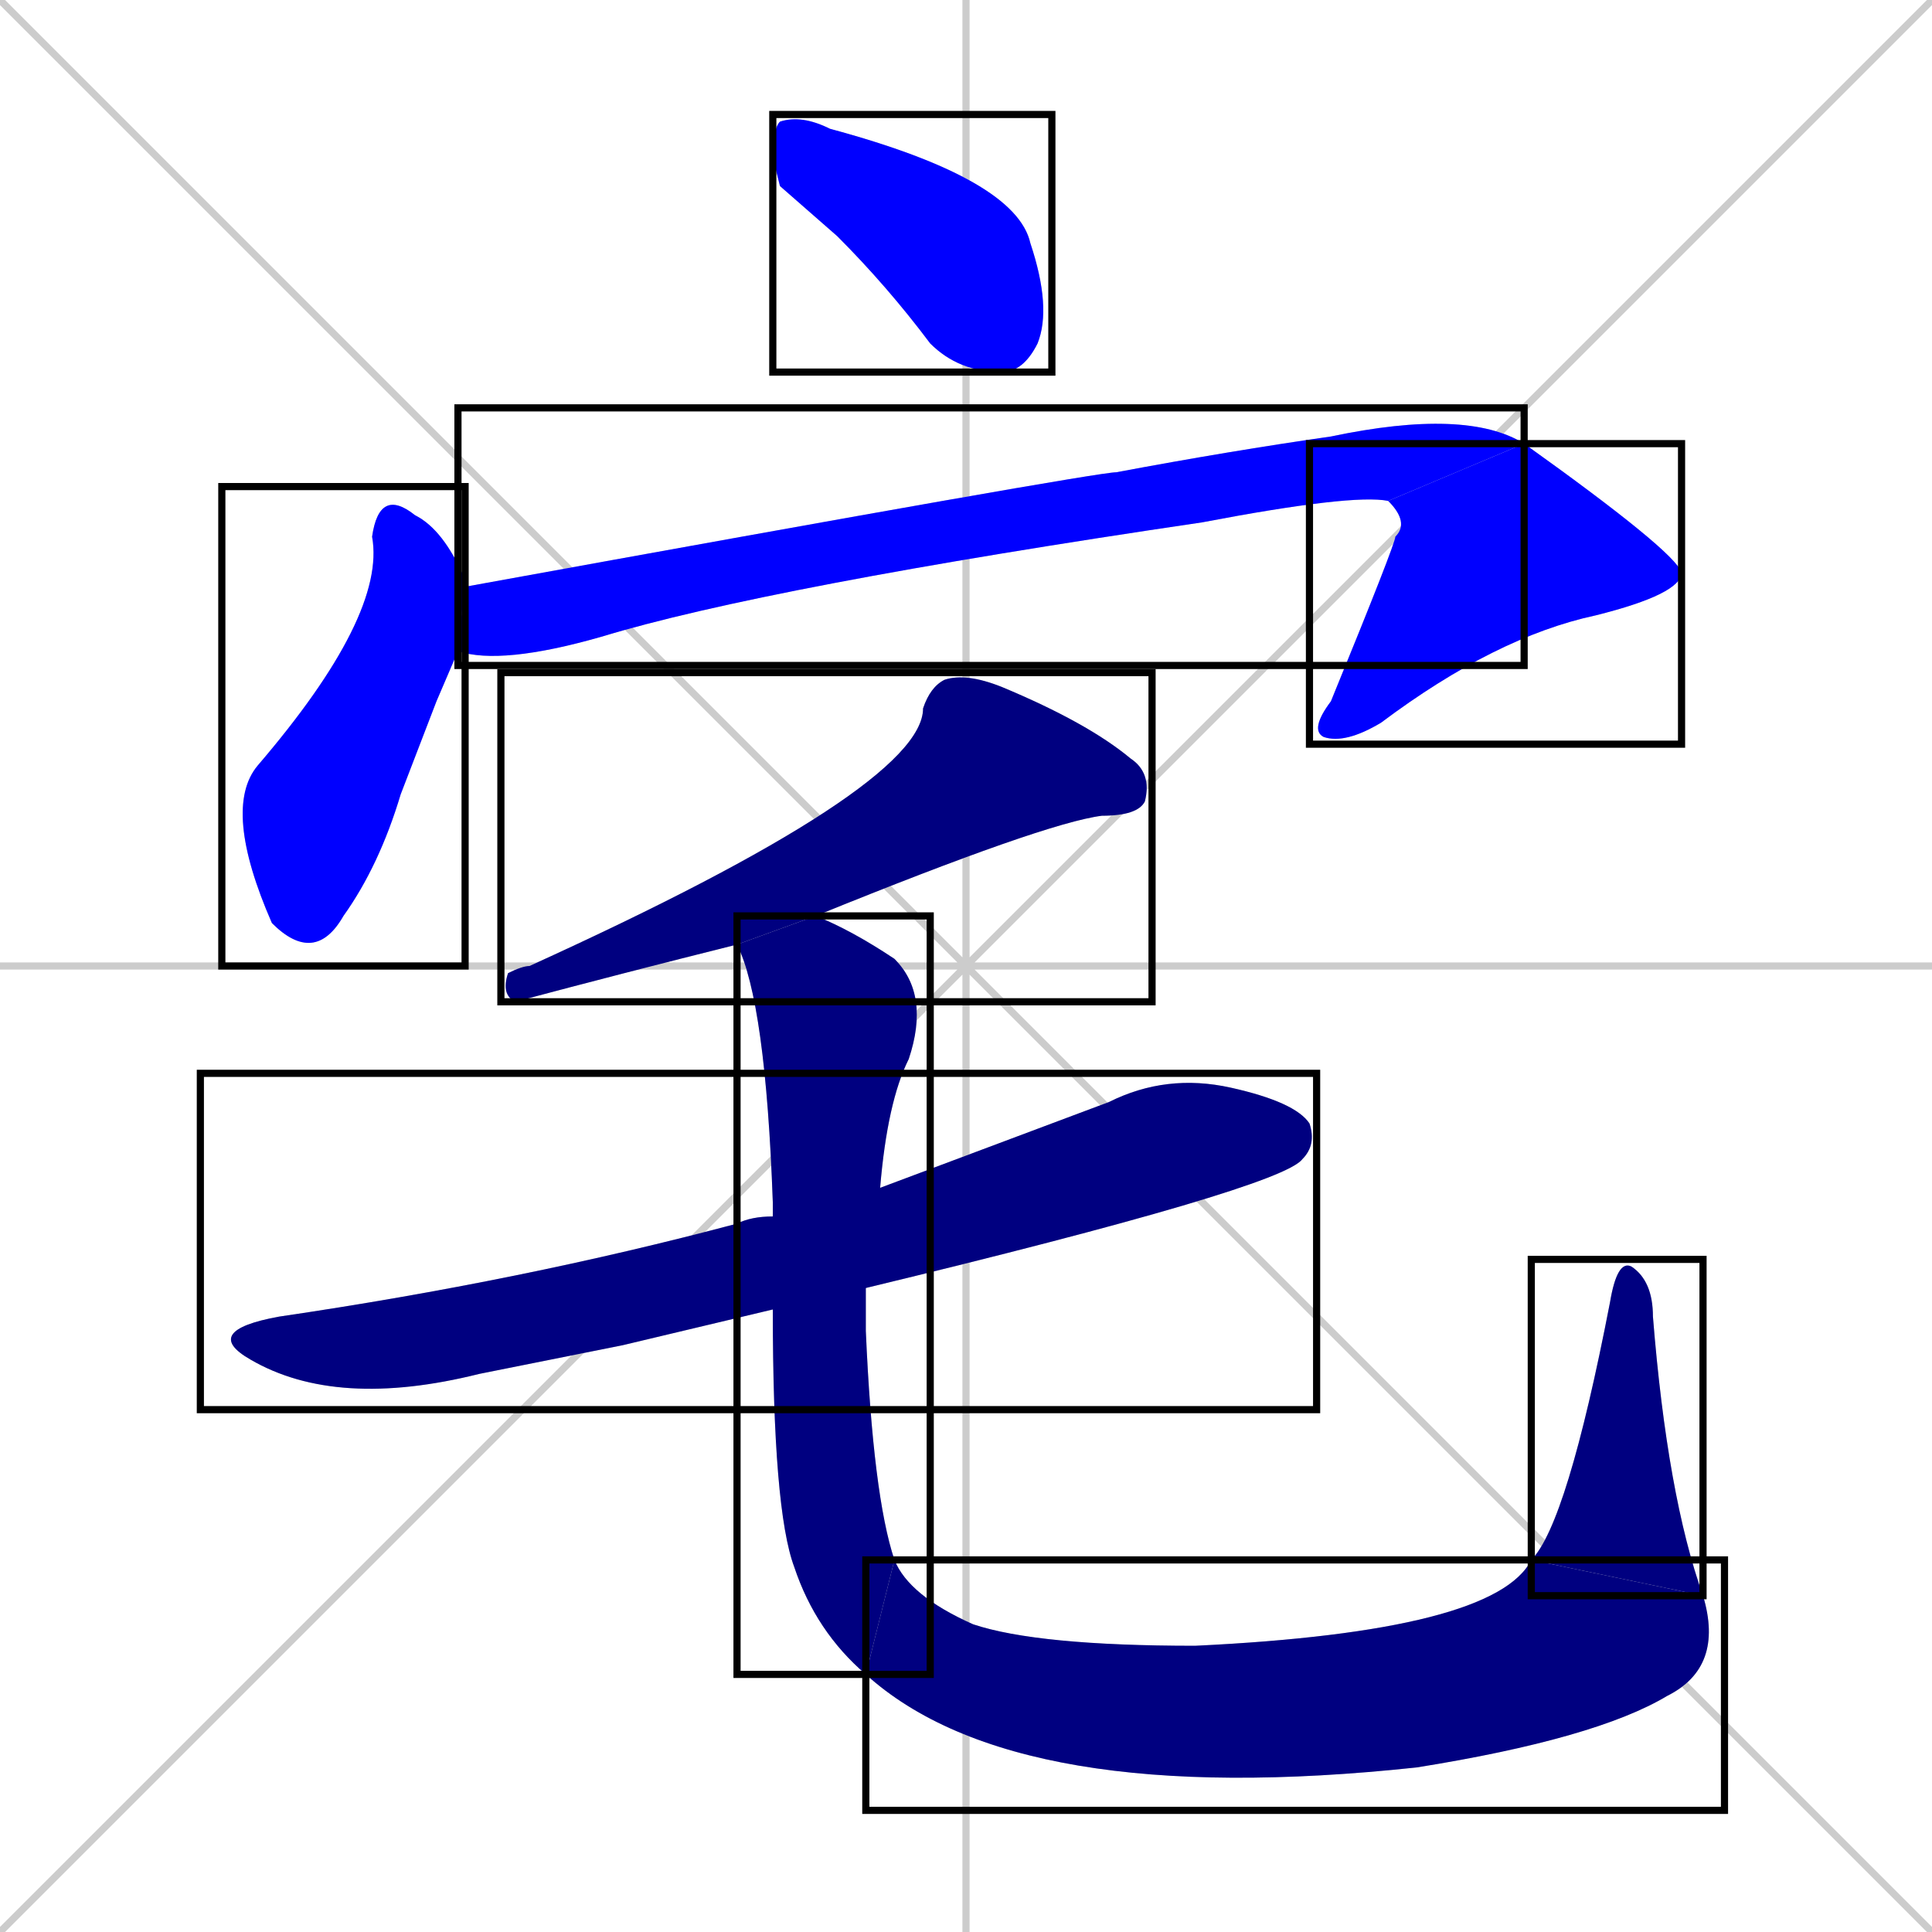 <svg xmlns="http://www.w3.org/2000/svg" xmlns:xlink="http://www.w3.org/1999/xlink" width="270" height="270"><defs><clipPath id="clip-mask-1"><use xlink:href="#rect-1" /></clipPath><clipPath id="clip-mask-2"><use xlink:href="#rect-2" /></clipPath><clipPath id="clip-mask-3"><use xlink:href="#rect-3" /></clipPath><clipPath id="clip-mask-4"><use xlink:href="#rect-4" /></clipPath><clipPath id="clip-mask-5"><use xlink:href="#rect-5" /></clipPath><clipPath id="clip-mask-6"><use xlink:href="#rect-6" /></clipPath><clipPath id="clip-mask-7"><use xlink:href="#rect-7" /></clipPath><clipPath id="clip-mask-8"><use xlink:href="#rect-8" /></clipPath><clipPath id="clip-mask-9"><use xlink:href="#rect-9" /></clipPath></defs><path d="M 0 0 L 270 270 M 270 0 L 0 270 M 135 0 L 135 270 M 0 135 L 270 135" stroke="#CCCCCC" /><path d="M 109 26 L 108 22 Q 108 18 109 17 Q 112 16 116 18 Q 142 25 144 34 Q 147 43 145 48 Q 143 52 140 52 Q 134 52 130 48 Q 124 40 117 33" fill="#CCCCCC"/><path d="M 61 98 L 56 111 Q 53 121 48 128 Q 44 135 38 129 Q 31 113 36 107 Q 54 86 52 75 Q 53 68 58 72 Q 62 74 65 81 L 64 91" fill="#CCCCCC"/><path d="M 65 81 L 65 82 Q 153 66 156 66 Q 172 63 186 61 Q 205 57 213 62 L 194 70 Q 189 69 168 73 Q 107 82 84 89 Q 70 93 64 91" fill="#CCCCCC"/><path d="M 213 62 Q 234 77 235 80 Q 235 83 223 86 Q 209 89 193 101 Q 188 104 185 103 Q 183 102 186 98 Q 195 76 195 75 Q 197 73 194 70" fill="#CCCCCC"/><path d="M 103 132 Q 87 136 72 140 Q 70 139 71 136 Q 73 135 74 135 Q 129 110 129 99 Q 130 96 132 95 Q 135 94 140 96 Q 152 101 158 106 Q 161 108 160 112 Q 159 114 154 114 Q 146 115 114 128" fill="#CCCCCC"/><path d="M 87 188 L 67 192 Q 47 197 35 190 Q 28 186 39 184 Q 73 179 103 171 Q 105 170 108 170 L 123 166 Q 139 160 155 154 Q 163 150 172 152 Q 181 154 183 157 Q 184 160 182 162 Q 179 166 121 180 L 108 183" fill="#CCCCCC"/><path d="M 108 170 Q 108 169 108 168 Q 107 140 103 132 L 114 128 Q 119 130 125 134 Q 130 139 127 148 Q 124 154 123 166 L 121 180 Q 121 183 121 186 Q 122 209 125 218 L 121 234 Q 114 228 111 219 Q 108 211 108 183" fill="#CCCCCC"/><path d="M 125 218 Q 127 223 136 227 Q 145 230 167 230 Q 209 228 214 218 L 238 223 Q 241 233 233 237 Q 223 243 198 247 Q 142 253 121 234" fill="#CCCCCC"/><path d="M 214 218 Q 219 213 225 182 Q 226 176 228 177 Q 231 179 231 184 Q 233 209 238 223" fill="#CCCCCC"/><path d="M 109 26 L 108 22 Q 108 18 109 17 Q 112 16 116 18 Q 142 25 144 34 Q 147 43 145 48 Q 143 52 140 52 Q 134 52 130 48 Q 124 40 117 33" fill="#0000ff" clip-path="url(#clip-mask-1)" /><path d="M 61 98 L 56 111 Q 53 121 48 128 Q 44 135 38 129 Q 31 113 36 107 Q 54 86 52 75 Q 53 68 58 72 Q 62 74 65 81 L 64 91" fill="#0000ff" clip-path="url(#clip-mask-2)" /><path d="M 65 81 L 65 82 Q 153 66 156 66 Q 172 63 186 61 Q 205 57 213 62 L 194 70 Q 189 69 168 73 Q 107 82 84 89 Q 70 93 64 91" fill="#0000ff" clip-path="url(#clip-mask-3)" /><path d="M 213 62 Q 234 77 235 80 Q 235 83 223 86 Q 209 89 193 101 Q 188 104 185 103 Q 183 102 186 98 Q 195 76 195 75 Q 197 73 194 70" fill="#0000ff" clip-path="url(#clip-mask-4)" /><path d="M 103 132 Q 87 136 72 140 Q 70 139 71 136 Q 73 135 74 135 Q 129 110 129 99 Q 130 96 132 95 Q 135 94 140 96 Q 152 101 158 106 Q 161 108 160 112 Q 159 114 154 114 Q 146 115 114 128" fill="#000080" clip-path="url(#clip-mask-5)" /><path d="M 87 188 L 67 192 Q 47 197 35 190 Q 28 186 39 184 Q 73 179 103 171 Q 105 170 108 170 L 123 166 Q 139 160 155 154 Q 163 150 172 152 Q 181 154 183 157 Q 184 160 182 162 Q 179 166 121 180 L 108 183" fill="#000080" clip-path="url(#clip-mask-6)" /><path d="M 108 170 Q 108 169 108 168 Q 107 140 103 132 L 114 128 Q 119 130 125 134 Q 130 139 127 148 Q 124 154 123 166 L 121 180 Q 121 183 121 186 Q 122 209 125 218 L 121 234 Q 114 228 111 219 Q 108 211 108 183" fill="#000080" clip-path="url(#clip-mask-7)" /><path d="M 125 218 Q 127 223 136 227 Q 145 230 167 230 Q 209 228 214 218 L 238 223 Q 241 233 233 237 Q 223 243 198 247 Q 142 253 121 234" fill="#000080" clip-path="url(#clip-mask-8)" /><path d="M 214 218 Q 219 213 225 182 Q 226 176 228 177 Q 231 179 231 184 Q 233 209 238 223" fill="#000080" clip-path="url(#clip-mask-9)" /><rect x="108" y="16" width="39" height="36" id="rect-1" fill="transparent" stroke="#000000"><animate attributeName="x" from="69" to="108" dur="0.144" begin="0; animate9.end + 1s" id="animate1" fill="freeze"/></rect><rect x="31" y="68" width="34" height="67" id="rect-2" fill="transparent" stroke="#000000"><set attributeName="y" to="1" begin="0; animate9.end + 1s" /><animate attributeName="y" from="1" to="68" dur="0.248" begin="animate1.end + 0.5" id="animate2" fill="freeze"/></rect><rect x="64" y="57" width="149" height="36" id="rect-3" fill="transparent" stroke="#000000"><set attributeName="x" to="-85" begin="0; animate9.end + 1s" /><animate attributeName="x" from="-85" to="64" dur="0.552" begin="animate2.end + 0.5" id="animate3" fill="freeze"/></rect><rect x="183" y="62" width="52" height="42" id="rect-4" fill="transparent" stroke="#000000"><set attributeName="y" to="20" begin="0; animate9.end + 1s" /><animate attributeName="y" from="20" to="62" dur="0.156" begin="animate3.end" id="animate4" fill="freeze"/></rect><rect x="70" y="94" width="91" height="46" id="rect-5" fill="transparent" stroke="#000000"><set attributeName="x" to="161" begin="0; animate9.end + 1s" /><animate attributeName="x" from="161" to="70" dur="0.337" begin="animate4.end + 0.5" id="animate5" fill="freeze"/></rect><rect x="28" y="150" width="156" height="47" id="rect-6" fill="transparent" stroke="#000000"><set attributeName="x" to="-128" begin="0; animate9.end + 1s" /><animate attributeName="x" from="-128" to="28" dur="0.578" begin="animate5.end + 0.5" id="animate6" fill="freeze"/></rect><rect x="103" y="128" width="27" height="106" id="rect-7" fill="transparent" stroke="#000000"><set attributeName="y" to="22" begin="0; animate9.end + 1s" /><animate attributeName="y" from="22" to="128" dur="0.393" begin="animate6.end + 0.5" id="animate7" fill="freeze"/></rect><rect x="121" y="218" width="120" height="35" id="rect-8" fill="transparent" stroke="#000000"><set attributeName="x" to="1" begin="0; animate9.end + 1s" /><animate attributeName="x" from="1" to="121" dur="0.444" begin="animate7.end" id="animate8" fill="freeze"/></rect><rect x="214" y="176" width="24" height="47" id="rect-9" fill="transparent" stroke="#000000"><set attributeName="y" to="223" begin="0; animate9.end + 1s" /><animate attributeName="y" from="223" to="176" dur="0.174" begin="animate8.end" id="animate9" fill="freeze"/></rect></svg>